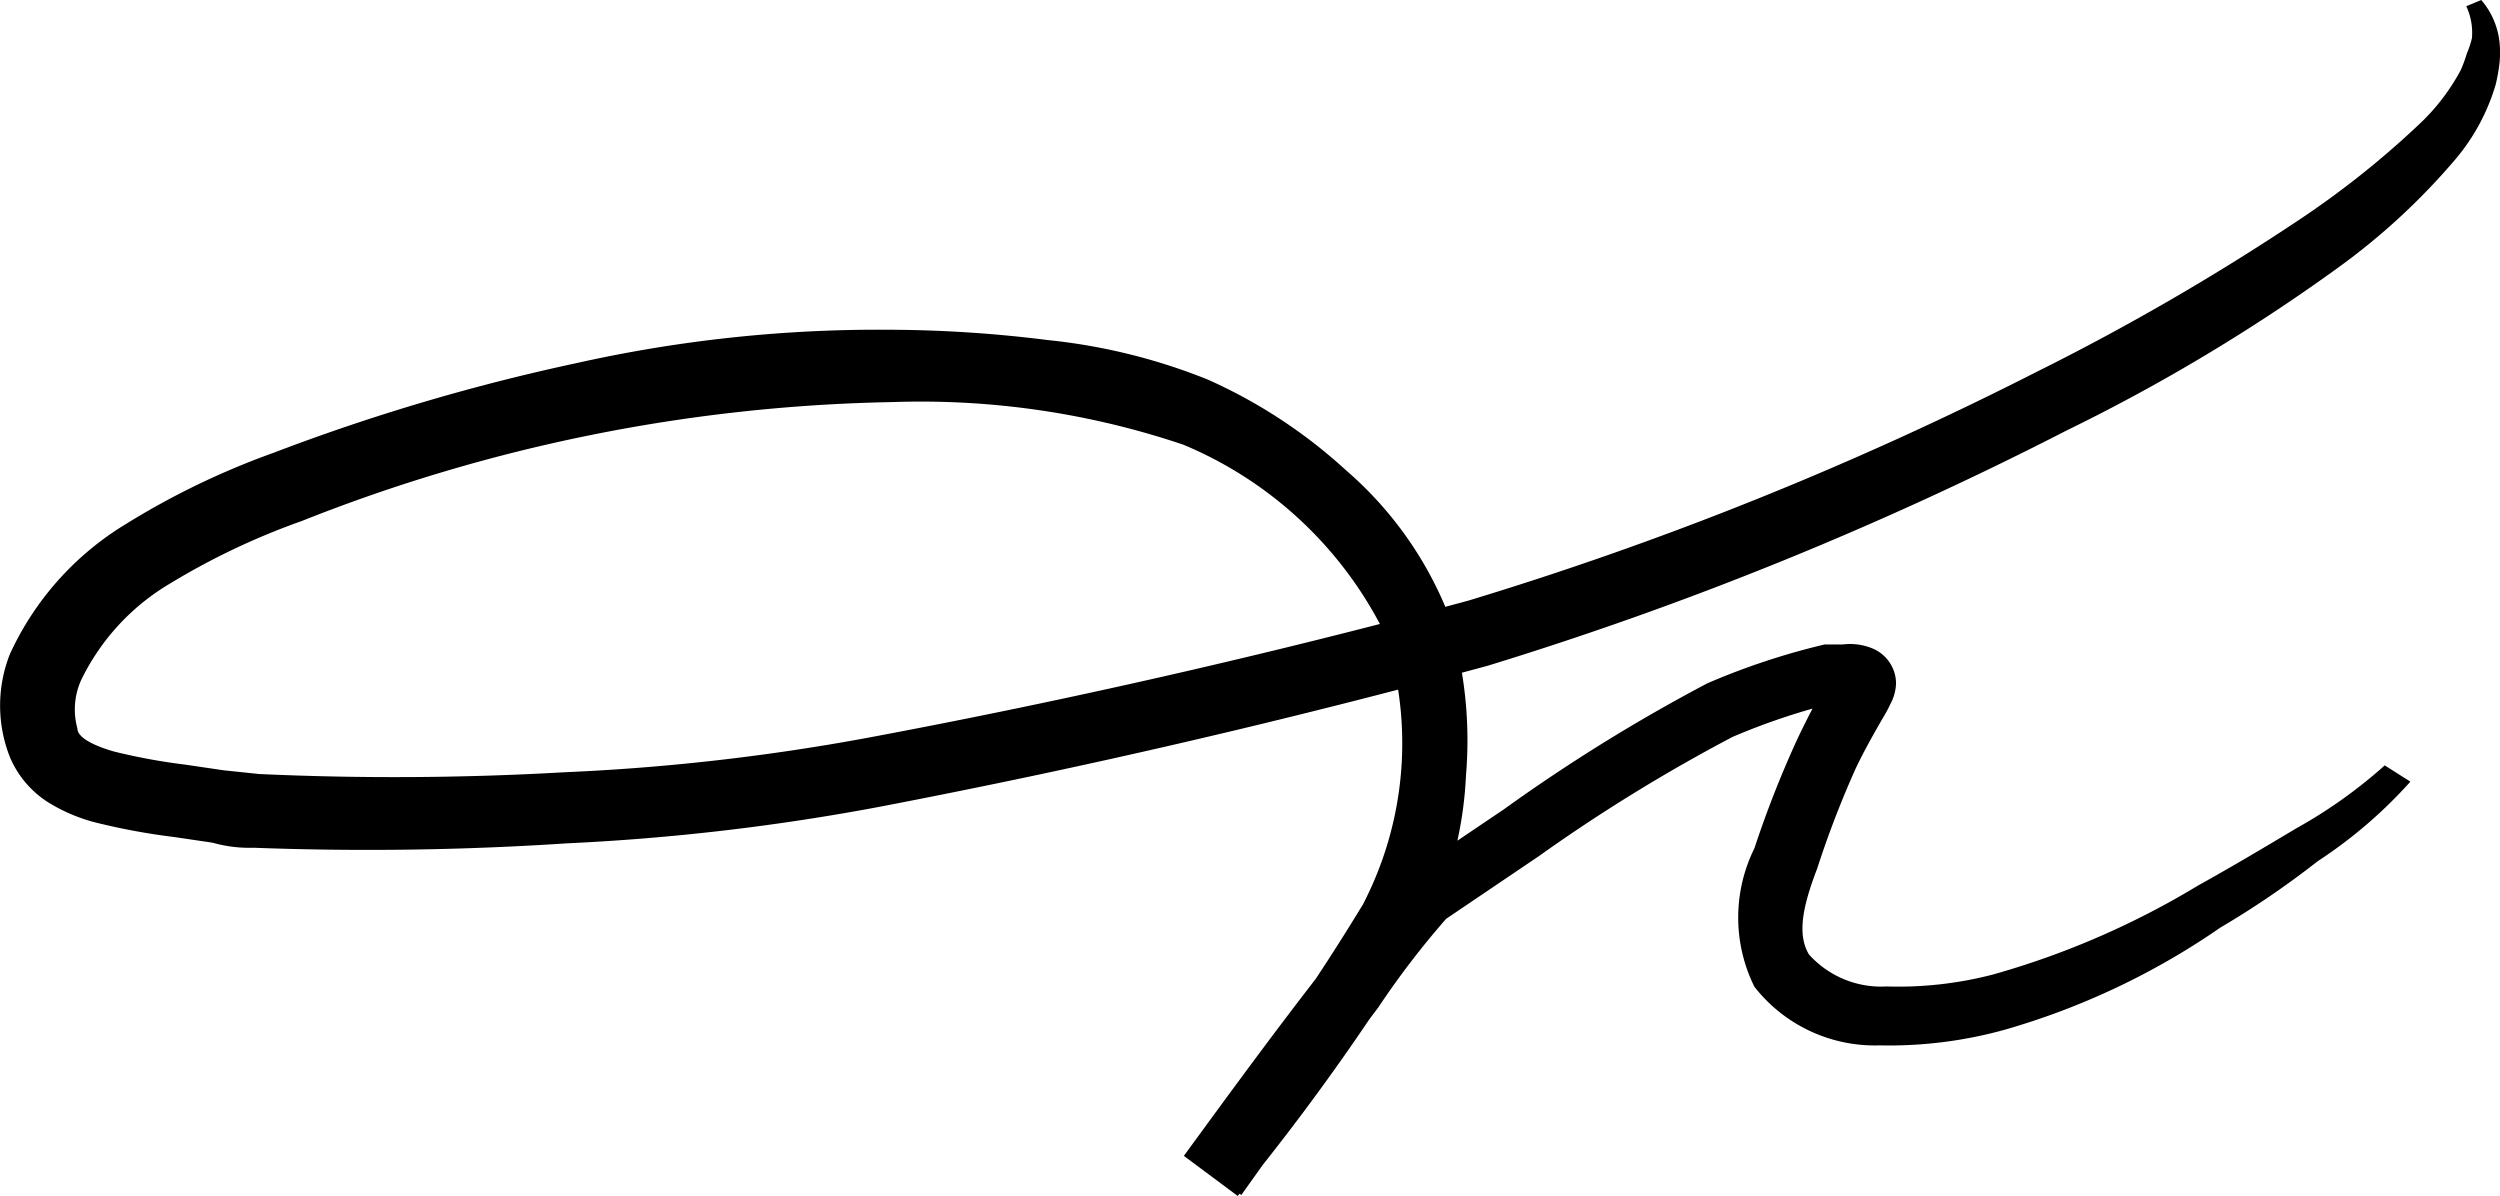 <svg xmlns="http://www.w3.org/2000/svg" viewBox="0 0 341.17 163.25"><title>nLogo</title><g id="Layer_2" data-name="Layer 2"><g id="Layer_31" data-name="Layer 31"><g id="Layer_2-2" data-name="Layer 2"><g id="Layer_3" data-name="Layer 3"><path d="M338.61,0a10.51,10.51,0,0,1,2.48,5.64,13.59,13.59,0,0,1,0,3.08,23.59,23.59,0,0,1-.51,2.82,28,28,0,0,1-5.47,10.17A90.69,90.69,0,0,1,319,36.58a250.35,250.35,0,0,1-36.92,22.14A482.84,482.84,0,0,1,203,90.86c-27.61,7.52-54.87,13.85-82.91,19.23a307.71,307.71,0,0,1-42.74,5,412.58,412.58,0,0,1-42.74.6A18.41,18.41,0,0,1,29,115l-5.21-.77a89.15,89.15,0,0,1-11-2.05,23.25,23.25,0,0,1-6.15-2.65,13.5,13.5,0,0,1-5.3-6.24,19.15,19.15,0,0,1,0-14A40.43,40.43,0,0,1,17.14,71.54,106.24,106.24,0,0,1,37.31,61.8,280.69,280.69,0,0,1,78.6,49.57,188.73,188.73,0,0,1,121.33,45,176.59,176.59,0,0,1,143,46.41a80.26,80.26,0,0,1,21.8,5.38,70.26,70.26,0,0,1,18.89,12.39A50.51,50.51,0,0,1,197.32,83a56.84,56.84,0,0,1,2.74,22.82,52.48,52.48,0,0,1-6.15,22.39,322.41,322.41,0,0,1-25,35l-7.35-5.47c6.24-8.55,12.48-17.09,19.15-25.64a119.66,119.66,0,0,1,11-12.48L193.9,118l1.54-1,3.25-2.14,6.58-4.44A235.57,235.57,0,0,1,233,93.25a96.33,96.33,0,0,1,16-5.3h2.48a8,8,0,0,1,4.19.6,5.21,5.21,0,0,1,3.08,4.7,6.32,6.32,0,0,1-.77,2.82,20.46,20.46,0,0,1-1.11,2.05c-1.28,2.22-2.48,4.36-3.59,6.67a134.19,134.19,0,0,0-5.3,13.76c-2,5.21-2.74,9-1.11,11.71a13.25,13.25,0,0,0,10.6,4.36A51.28,51.28,0,0,0,271.94,133a113.08,113.08,0,0,0,28-12.14c4.62-2.56,9.06-5.21,13.5-7.86a66.41,66.41,0,0,0,12-8.55l3.5,2.22a63.76,63.76,0,0,1-12.65,10.86A121.72,121.72,0,0,1,303,126.59a100.18,100.18,0,0,1-29.4,13.93,58.89,58.89,0,0,1-17.09,2.14,20.86,20.86,0,0,1-17.09-8,21.28,21.28,0,0,1,0-18.89,142.57,142.57,0,0,1,6-15.21c1.2-2.48,2.48-5,3.85-7.35l.85-1.45v.94a3.42,3.42,0,0,0,1.88,3.16h-1.45a90.6,90.6,0,0,0-14.1,4.7A230.78,230.78,0,0,0,210,116.84l-12.65,8.55a115.82,115.82,0,0,0-9.23,12.05q-9.62,12.82-18.72,25.64L162,157.61a316.25,316.25,0,0,0,24-34.19,47.78,47.78,0,0,0,2.91-37.1,53.76,53.76,0,0,0-27.44-25.64,112.14,112.14,0,0,0-39.66-5.81A229.33,229.33,0,0,0,41.16,71.11a97,97,0,0,0-18,8.55A31,31,0,0,0,11.07,92.82a9.74,9.74,0,0,0-.51,6.58c0,1.2,2.05,2.31,5,3.16a81.71,81.71,0,0,0,9.74,1.79l5.21.77,4.87.51A405.15,405.15,0,0,0,77,105.39a297.28,297.28,0,0,0,41.37-4.7c27.44-5.13,55.13-11.45,82-18.72a474.12,474.12,0,0,0,77.52-31.2,327.88,327.88,0,0,0,36-20.86A123.34,123.34,0,0,0,330,17.09a28.55,28.55,0,0,0,5.81-7.52,19.06,19.06,0,0,0,.85-2.31,12.65,12.65,0,0,0,.68-2.05,8.55,8.55,0,0,0-.77-4.36Z"/></g></g></g></g></svg>